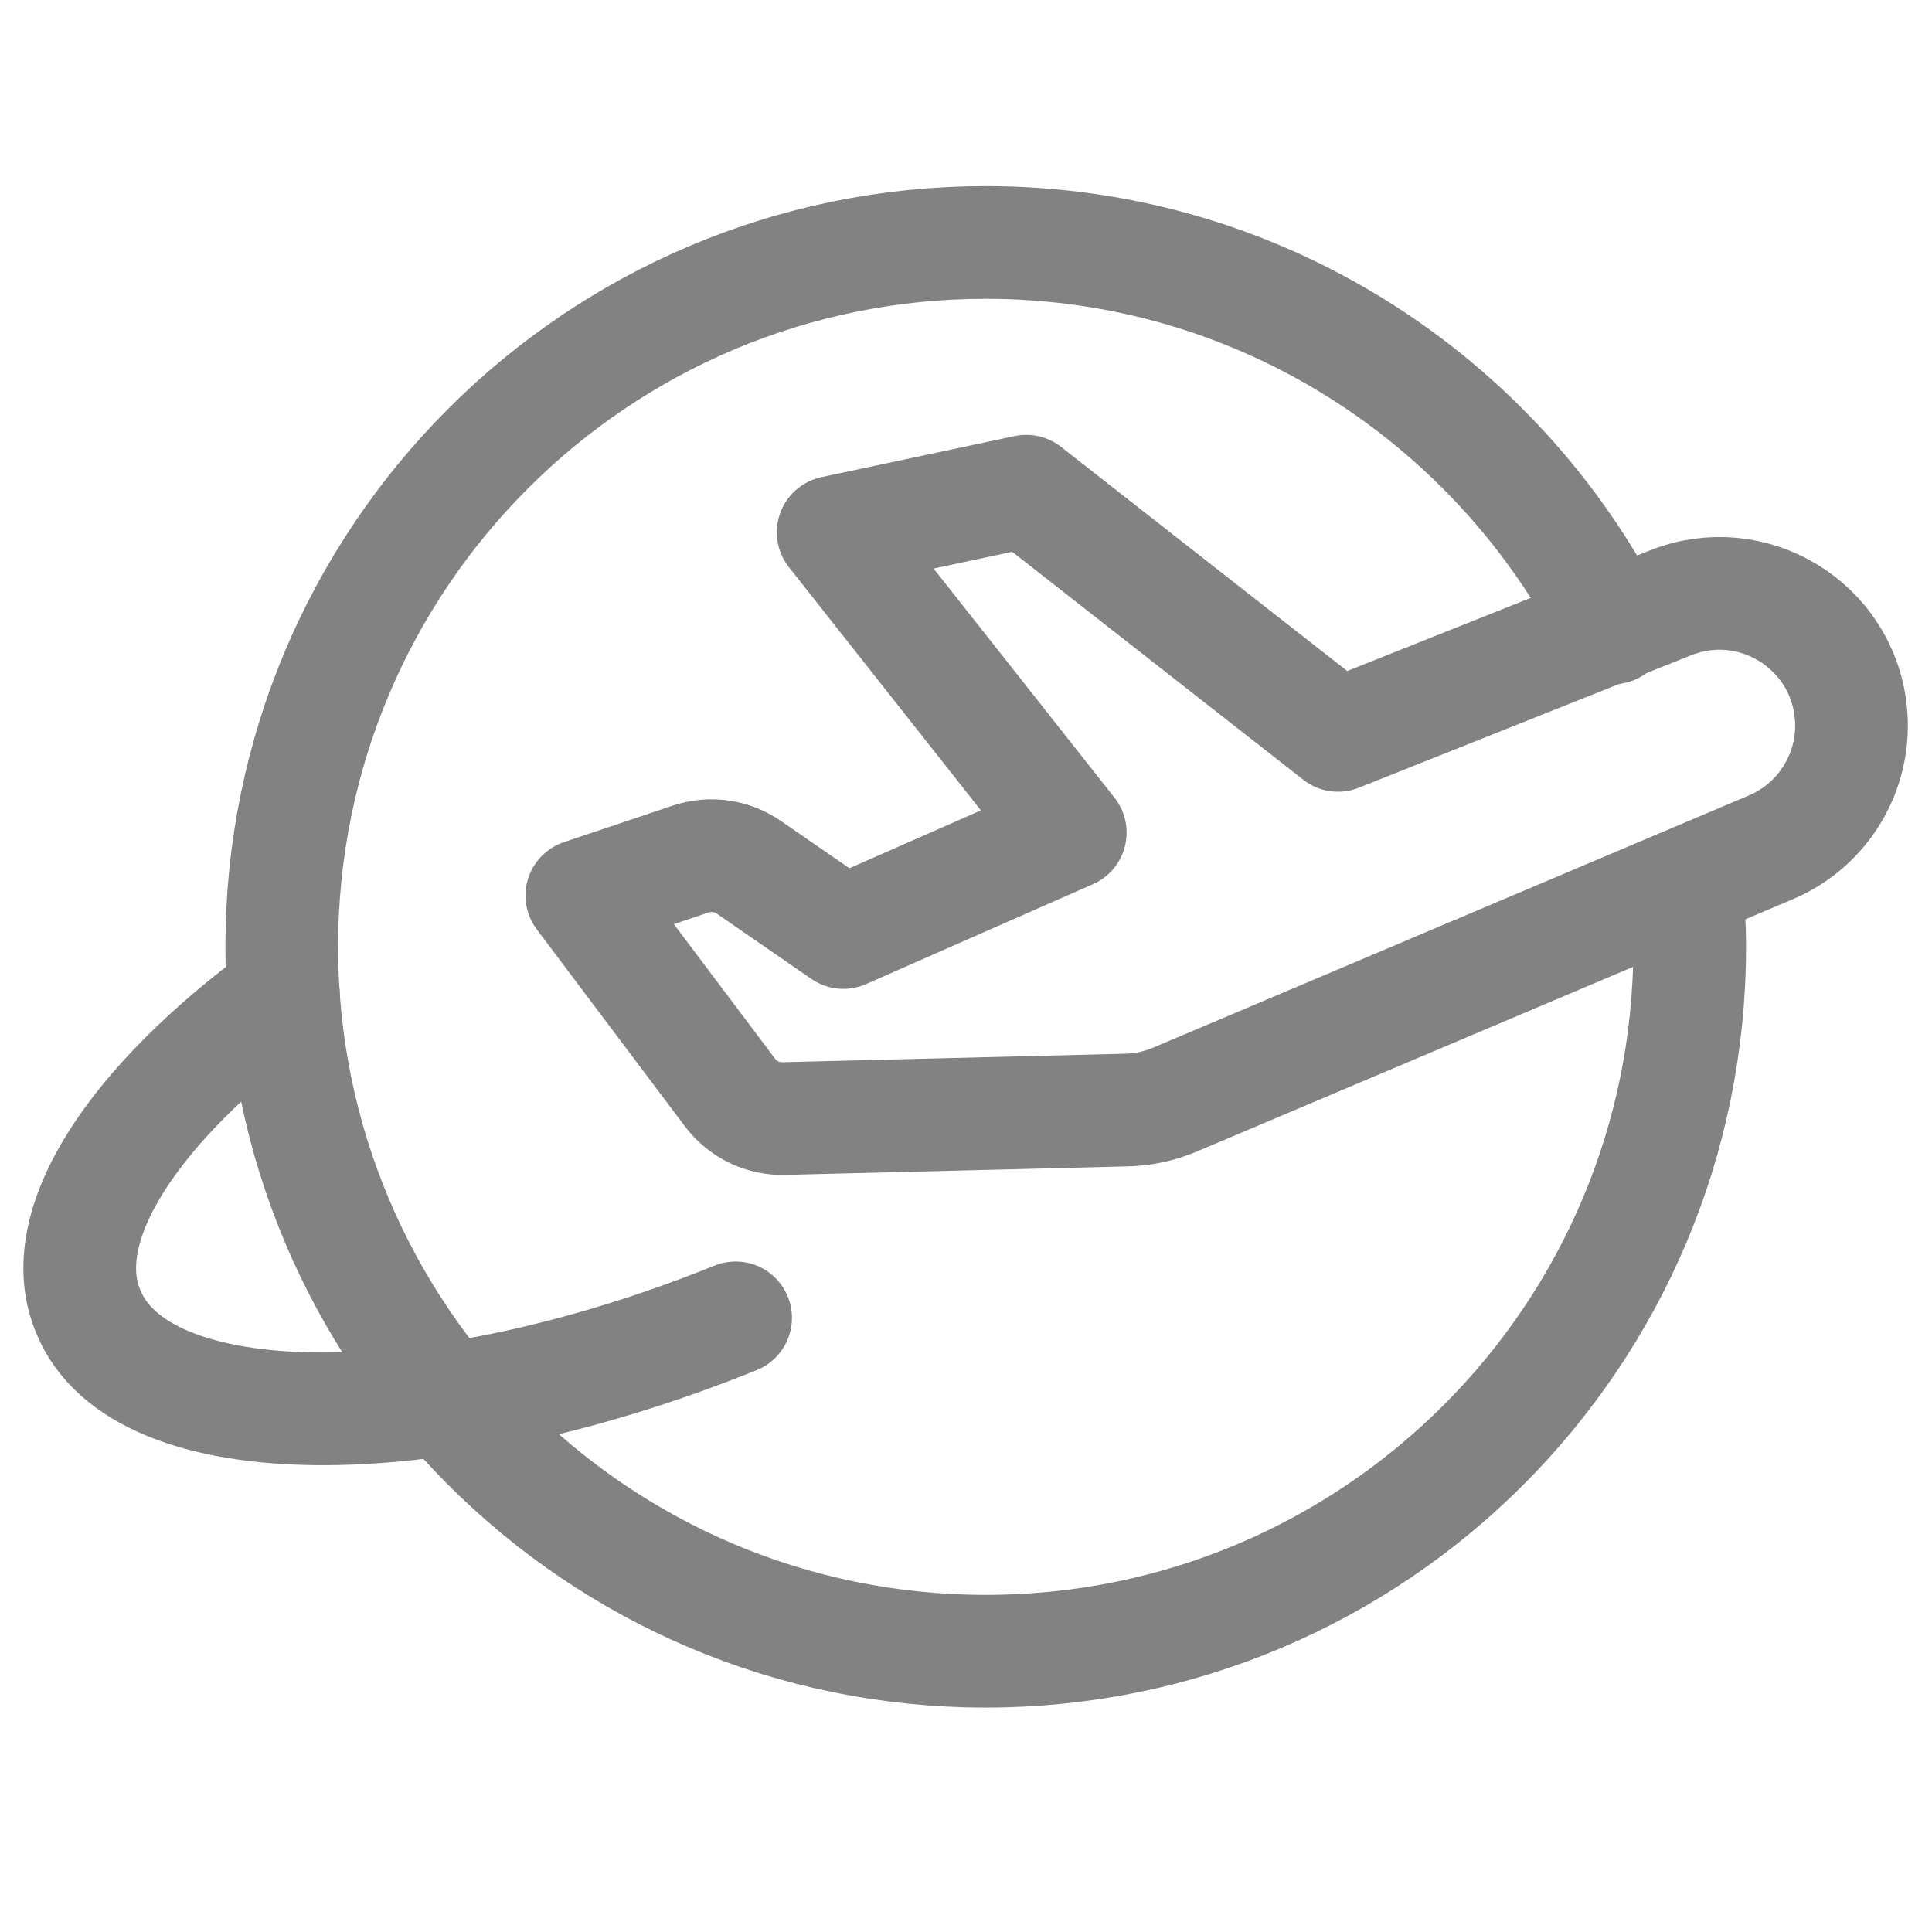 <svg width="24" height="24" viewBox="0 0 24 24" fill="none" xmlns="http://www.w3.org/2000/svg">
<path fill-rule="evenodd" clip-rule="evenodd" d="M9.067 13.57L7.228 11.125L8.578 10.672C8.823 10.59 9.092 10.628 9.304 10.775L10.476 11.584L13.295 10.343L10.35 6.612L12.748 6.102L16.621 9.135L20.751 7.489C21.762 7.086 22.878 7.76 22.991 8.842V8.842C23.067 9.56 22.664 10.244 21.998 10.526L14.595 13.66C14.405 13.74 14.203 13.784 13.997 13.789L9.743 13.895C9.478 13.904 9.226 13.782 9.067 13.57Z" stroke="#828282" stroke-width="1.4" stroke-linecap="round" stroke-linejoin="round"/>
<path d="M20.035 7.8C18.59 4.961 15.648 3.012 12.245 3.012C7.415 3.012 3.5 6.929 3.5 11.762C3.5 16.594 7.415 20.512 12.245 20.512C17.075 20.512 20.99 16.595 20.99 11.762C20.99 11.501 20.973 11.245 20.951 10.99" stroke="#828282" stroke-width="1.4" stroke-linecap="round" stroke-linejoin="round"/>
<path d="M3.52 12.349C1.656 13.716 0.647 15.233 1.097 16.293C1.735 17.873 5.335 17.908 9.138 16.371" stroke="#828282" stroke-width="1.4" stroke-linecap="round" stroke-linejoin="round"/>
</svg>
